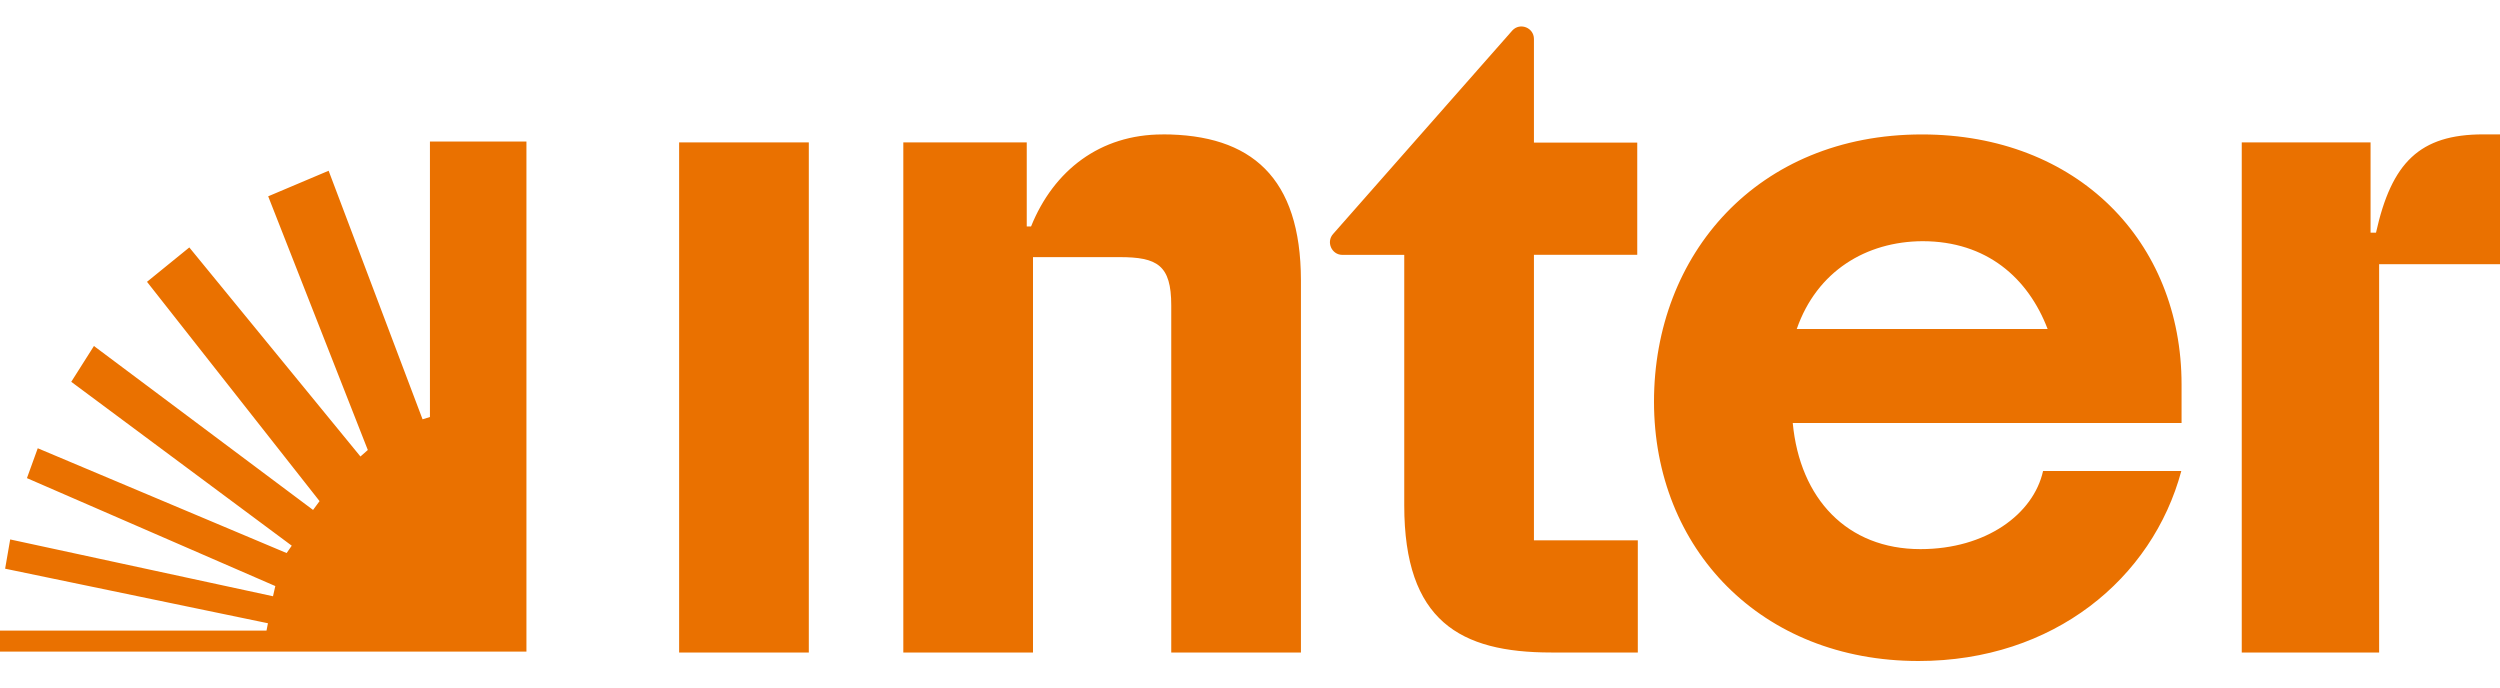 <svg width="40" height="11" viewBox="0 0 40 11" fill="none" xmlns="http://www.w3.org/2000/svg">
<path d="M0 10.09H4.264L4.287 9.972L0.082 9.099L0.163 8.631L4.368 9.54L4.405 9.377L0.431 7.65L0.604 7.172L4.586 8.849L4.668 8.731L1.14 6.109L1.503 5.536L5.009 8.159L5.113 8.018L2.352 4.509L3.029 3.959L5.767 7.304L5.885 7.2L4.291 3.141L5.258 2.732L6.761 6.709L6.879 6.672V2.264H8.423V10.426H2.39999e-05L0 10.09ZM24.538 8.645H26.205V10.44H24.82C23.362 10.44 22.468 9.936 22.468 8.086V4.078H21.478C21.305 4.078 21.214 3.868 21.332 3.741L24.198 0.487C24.32 0.355 24.543 0.442 24.543 0.624V2.282H26.196V4.077H24.543V8.645L24.538 8.645ZM18.599 2.151C17.605 2.151 16.86 2.723 16.497 3.623H16.428V2.278H14.453V10.44H16.528V4.114H17.913C18.517 4.114 18.74 4.241 18.74 4.886V10.44H20.815V4.482C20.811 2.841 20.025 2.15 18.599 2.15L18.599 2.151ZM10.866 10.44H12.941V2.278H10.866V10.44ZM38.016 3.723H37.929V2.278H35.868V10.44H38.066V4.227H40V2.15H39.732C38.715 2.15 38.265 2.6 38.016 3.723L38.016 3.723ZM34.905 6.15V6.768H28.684C28.798 7.981 29.556 8.786 30.727 8.786C31.776 8.786 32.535 8.227 32.689 7.536H34.901C34.438 9.258 32.857 10.576 30.696 10.576C28.176 10.576 26.464 8.781 26.464 6.427C26.464 4.073 28.117 2.151 30.75 2.151C33.239 2.151 34.905 3.864 34.905 6.15L34.905 6.15ZM28.748 5.264H32.762C32.449 4.446 31.786 3.859 30.759 3.859C29.86 3.864 29.07 4.337 28.748 5.264Z" fill="#EA7100"/>
</svg>
